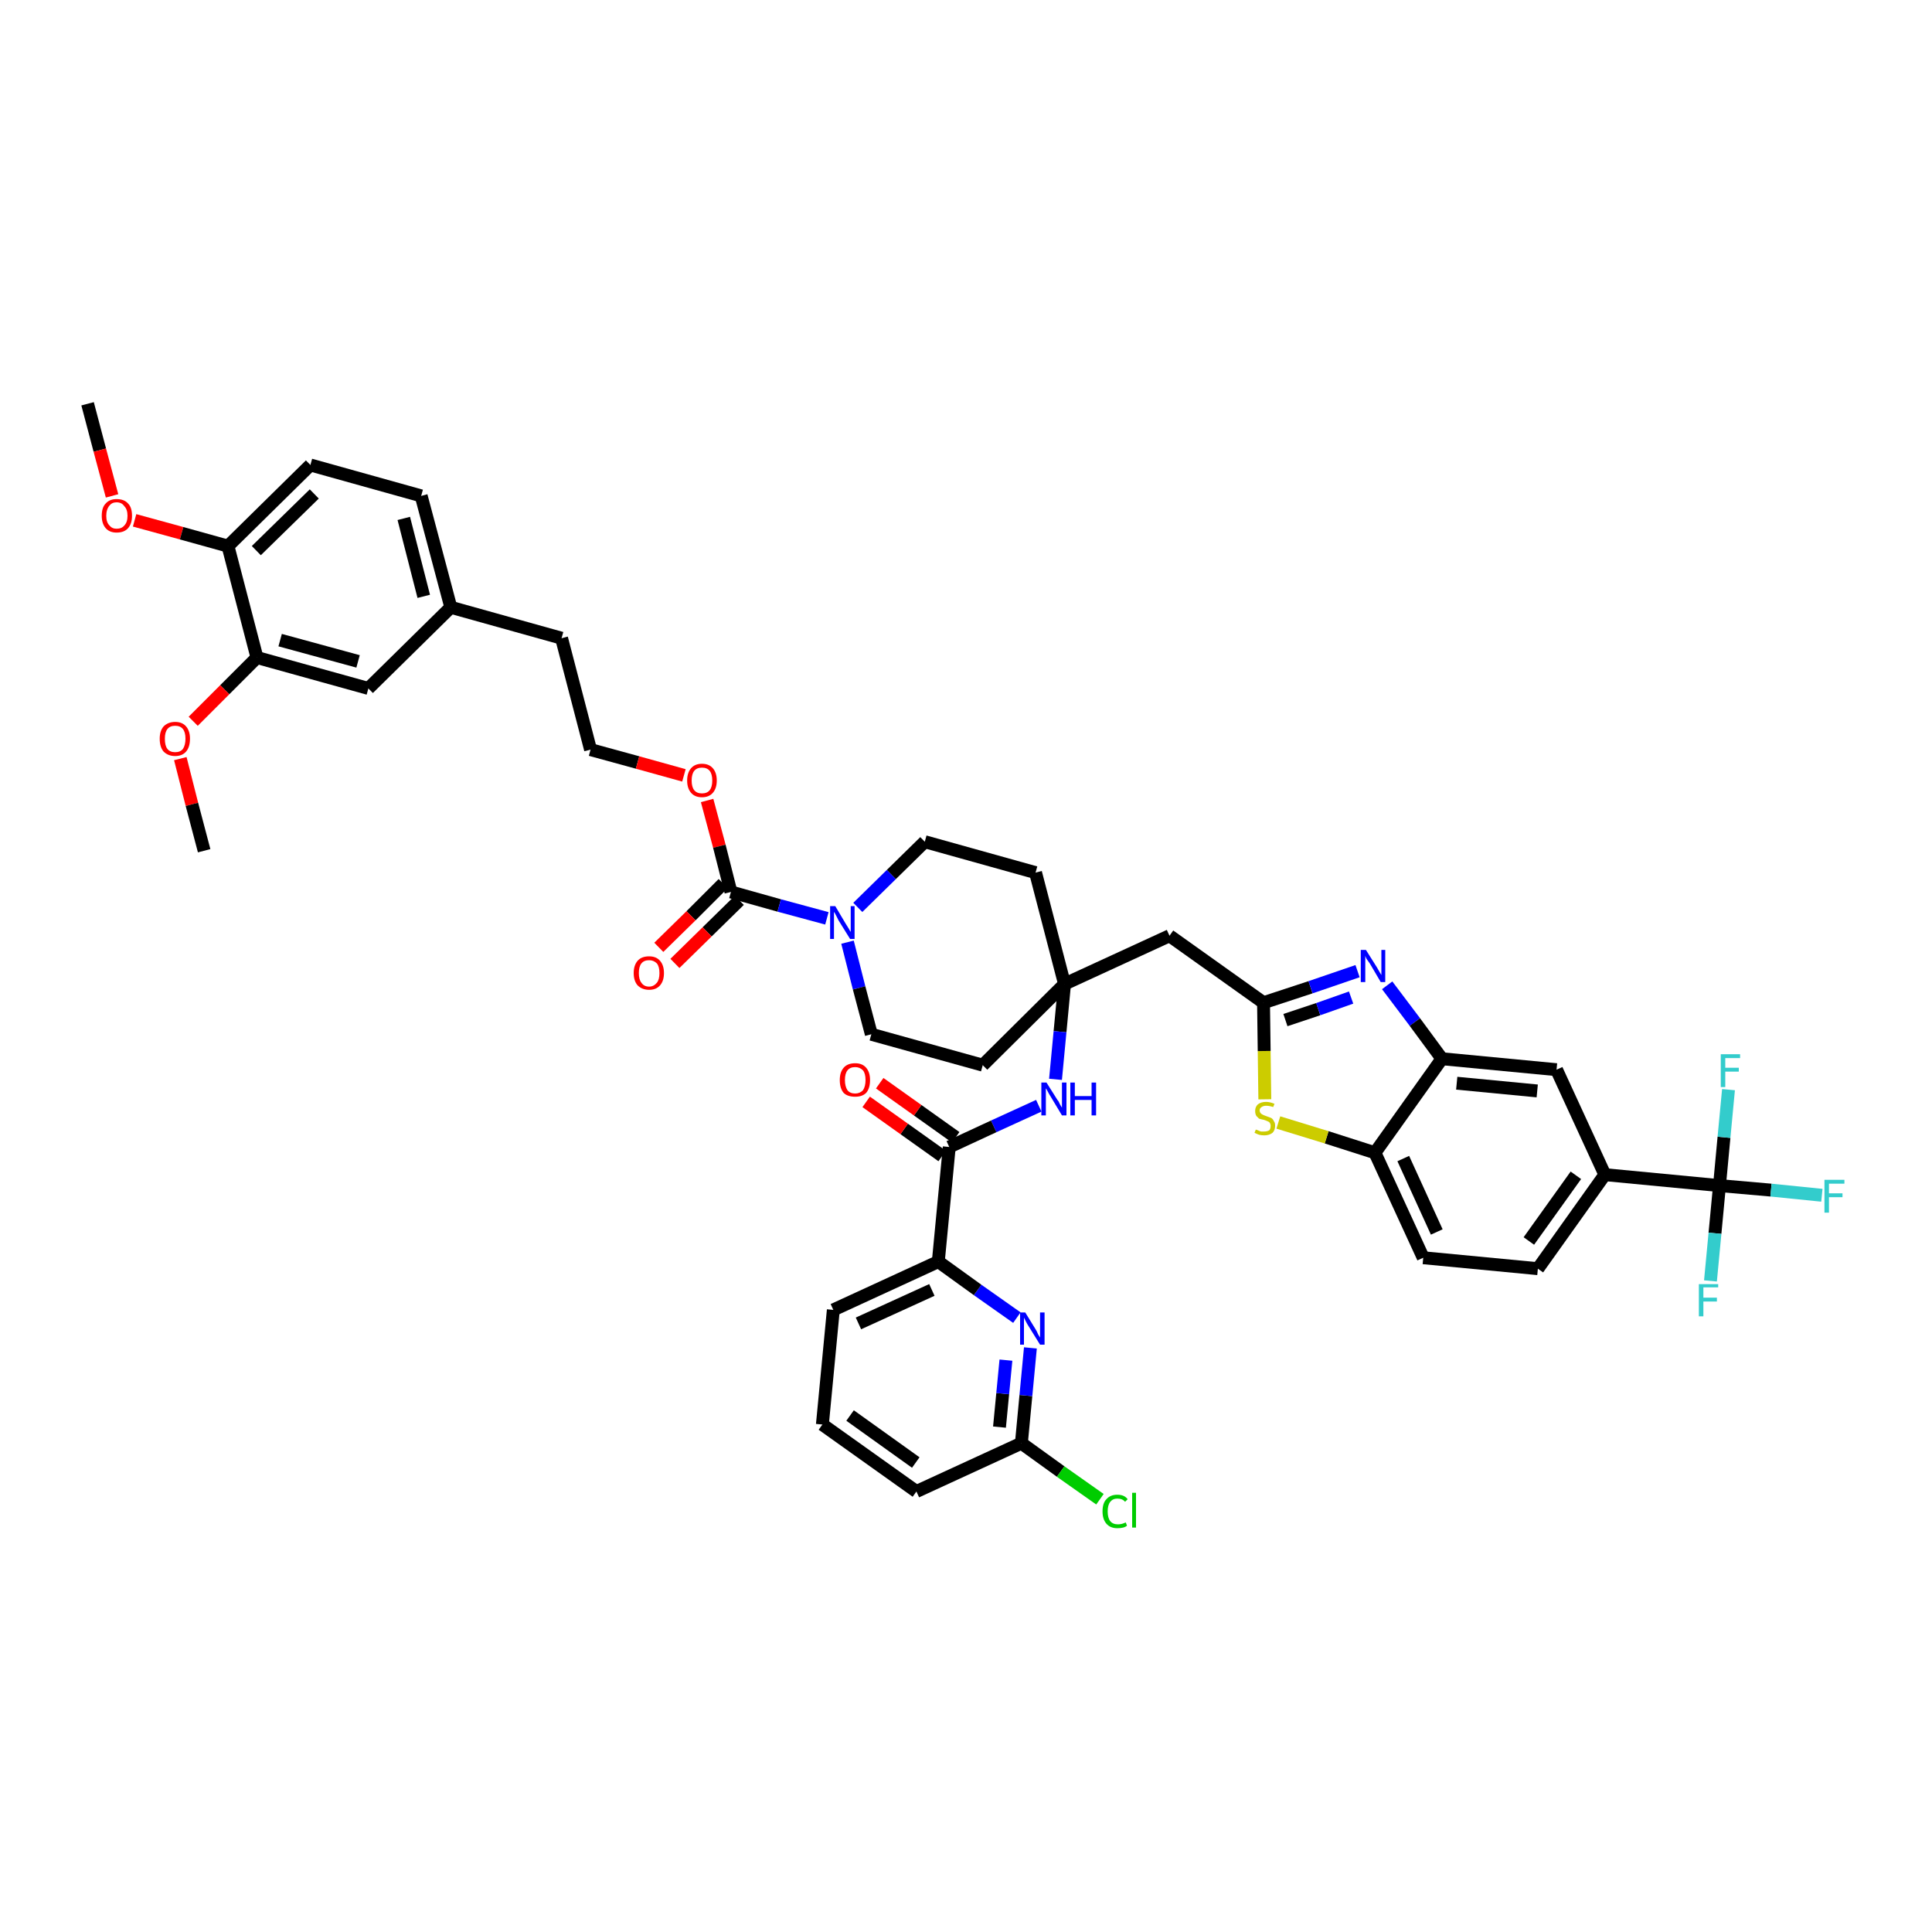 <?xml version='1.0' encoding='iso-8859-1'?>
<svg version='1.1' baseProfile='full'
              xmlns='http://www.w3.org/2000/svg'
                      xmlns:rdkit='http://www.rdkit.org/xml'
                      xmlns:xlink='http://www.w3.org/1999/xlink'
                  xml:space='preserve'
width='300px' height='300px' viewBox='0 0 300 300'>
<!-- END OF HEADER -->
<path class='bond-0 atom-0 atom-1' d='M 13.6,62.7 L 15.5,69.9' style='fill:none;fill-rule:evenodd;stroke:#000000;stroke-width:2.0px;stroke-linecap:butt;stroke-linejoin:miter;stroke-opacity:1' />
<path class='bond-0 atom-0 atom-1' d='M 15.5,69.9 L 17.4,77.0' style='fill:none;fill-rule:evenodd;stroke:#FF0000;stroke-width:2.0px;stroke-linecap:butt;stroke-linejoin:miter;stroke-opacity:1' />
<path class='bond-1 atom-1 atom-2' d='M 20.9,80.8 L 28.2,82.8' style='fill:none;fill-rule:evenodd;stroke:#FF0000;stroke-width:2.0px;stroke-linecap:butt;stroke-linejoin:miter;stroke-opacity:1' />
<path class='bond-1 atom-1 atom-2' d='M 28.2,82.8 L 35.4,84.8' style='fill:none;fill-rule:evenodd;stroke:#000000;stroke-width:2.0px;stroke-linecap:butt;stroke-linejoin:miter;stroke-opacity:1' />
<path class='bond-2 atom-2 atom-3' d='M 35.4,84.8 L 48.2,72.2' style='fill:none;fill-rule:evenodd;stroke:#000000;stroke-width:2.0px;stroke-linecap:butt;stroke-linejoin:miter;stroke-opacity:1' />
<path class='bond-2 atom-2 atom-3' d='M 39.8,85.5 L 48.8,76.7' style='fill:none;fill-rule:evenodd;stroke:#000000;stroke-width:2.0px;stroke-linecap:butt;stroke-linejoin:miter;stroke-opacity:1' />
<path class='bond-44 atom-42 atom-2' d='M 39.9,102.1 L 35.4,84.8' style='fill:none;fill-rule:evenodd;stroke:#000000;stroke-width:2.0px;stroke-linecap:butt;stroke-linejoin:miter;stroke-opacity:1' />
<path class='bond-3 atom-3 atom-4' d='M 48.2,72.2 L 65.4,77.0' style='fill:none;fill-rule:evenodd;stroke:#000000;stroke-width:2.0px;stroke-linecap:butt;stroke-linejoin:miter;stroke-opacity:1' />
<path class='bond-4 atom-4 atom-5' d='M 65.4,77.0 L 70.0,94.3' style='fill:none;fill-rule:evenodd;stroke:#000000;stroke-width:2.0px;stroke-linecap:butt;stroke-linejoin:miter;stroke-opacity:1' />
<path class='bond-4 atom-4 atom-5' d='M 62.7,80.5 L 65.8,92.6' style='fill:none;fill-rule:evenodd;stroke:#000000;stroke-width:2.0px;stroke-linecap:butt;stroke-linejoin:miter;stroke-opacity:1' />
<path class='bond-5 atom-5 atom-6' d='M 70.0,94.3 L 87.2,99.1' style='fill:none;fill-rule:evenodd;stroke:#000000;stroke-width:2.0px;stroke-linecap:butt;stroke-linejoin:miter;stroke-opacity:1' />
<path class='bond-40 atom-5 atom-41' d='M 70.0,94.3 L 57.2,106.9' style='fill:none;fill-rule:evenodd;stroke:#000000;stroke-width:2.0px;stroke-linecap:butt;stroke-linejoin:miter;stroke-opacity:1' />
<path class='bond-6 atom-6 atom-7' d='M 87.2,99.1 L 91.7,116.4' style='fill:none;fill-rule:evenodd;stroke:#000000;stroke-width:2.0px;stroke-linecap:butt;stroke-linejoin:miter;stroke-opacity:1' />
<path class='bond-7 atom-7 atom-8' d='M 91.7,116.4 L 99.0,118.4' style='fill:none;fill-rule:evenodd;stroke:#000000;stroke-width:2.0px;stroke-linecap:butt;stroke-linejoin:miter;stroke-opacity:1' />
<path class='bond-7 atom-7 atom-8' d='M 99.0,118.4 L 106.2,120.4' style='fill:none;fill-rule:evenodd;stroke:#FF0000;stroke-width:2.0px;stroke-linecap:butt;stroke-linejoin:miter;stroke-opacity:1' />
<path class='bond-8 atom-8 atom-9' d='M 109.8,124.3 L 111.7,131.4' style='fill:none;fill-rule:evenodd;stroke:#FF0000;stroke-width:2.0px;stroke-linecap:butt;stroke-linejoin:miter;stroke-opacity:1' />
<path class='bond-8 atom-8 atom-9' d='M 111.7,131.4 L 113.5,138.5' style='fill:none;fill-rule:evenodd;stroke:#000000;stroke-width:2.0px;stroke-linecap:butt;stroke-linejoin:miter;stroke-opacity:1' />
<path class='bond-9 atom-9 atom-10' d='M 112.3,137.2 L 107.3,142.2' style='fill:none;fill-rule:evenodd;stroke:#000000;stroke-width:2.0px;stroke-linecap:butt;stroke-linejoin:miter;stroke-opacity:1' />
<path class='bond-9 atom-9 atom-10' d='M 107.3,142.2 L 102.3,147.1' style='fill:none;fill-rule:evenodd;stroke:#FF0000;stroke-width:2.0px;stroke-linecap:butt;stroke-linejoin:miter;stroke-opacity:1' />
<path class='bond-9 atom-9 atom-10' d='M 114.8,139.8 L 109.8,144.7' style='fill:none;fill-rule:evenodd;stroke:#000000;stroke-width:2.0px;stroke-linecap:butt;stroke-linejoin:miter;stroke-opacity:1' />
<path class='bond-9 atom-9 atom-10' d='M 109.8,144.7 L 104.8,149.6' style='fill:none;fill-rule:evenodd;stroke:#FF0000;stroke-width:2.0px;stroke-linecap:butt;stroke-linejoin:miter;stroke-opacity:1' />
<path class='bond-10 atom-9 atom-11' d='M 113.5,138.5 L 121.0,140.6' style='fill:none;fill-rule:evenodd;stroke:#000000;stroke-width:2.0px;stroke-linecap:butt;stroke-linejoin:miter;stroke-opacity:1' />
<path class='bond-10 atom-9 atom-11' d='M 121.0,140.6 L 128.4,142.6' style='fill:none;fill-rule:evenodd;stroke:#0000FF;stroke-width:2.0px;stroke-linecap:butt;stroke-linejoin:miter;stroke-opacity:1' />
<path class='bond-11 atom-11 atom-12' d='M 131.6,146.3 L 133.4,153.4' style='fill:none;fill-rule:evenodd;stroke:#0000FF;stroke-width:2.0px;stroke-linecap:butt;stroke-linejoin:miter;stroke-opacity:1' />
<path class='bond-11 atom-11 atom-12' d='M 133.4,153.4 L 135.3,160.6' style='fill:none;fill-rule:evenodd;stroke:#000000;stroke-width:2.0px;stroke-linecap:butt;stroke-linejoin:miter;stroke-opacity:1' />
<path class='bond-45 atom-40 atom-11' d='M 143.6,130.7 L 138.4,135.8' style='fill:none;fill-rule:evenodd;stroke:#000000;stroke-width:2.0px;stroke-linecap:butt;stroke-linejoin:miter;stroke-opacity:1' />
<path class='bond-45 atom-40 atom-11' d='M 138.4,135.8 L 133.2,140.9' style='fill:none;fill-rule:evenodd;stroke:#0000FF;stroke-width:2.0px;stroke-linecap:butt;stroke-linejoin:miter;stroke-opacity:1' />
<path class='bond-12 atom-12 atom-13' d='M 135.3,160.6 L 152.6,165.4' style='fill:none;fill-rule:evenodd;stroke:#000000;stroke-width:2.0px;stroke-linecap:butt;stroke-linejoin:miter;stroke-opacity:1' />
<path class='bond-13 atom-13 atom-14' d='M 152.6,165.4 L 165.3,152.8' style='fill:none;fill-rule:evenodd;stroke:#000000;stroke-width:2.0px;stroke-linecap:butt;stroke-linejoin:miter;stroke-opacity:1' />
<path class='bond-14 atom-14 atom-15' d='M 165.3,152.8 L 181.6,145.3' style='fill:none;fill-rule:evenodd;stroke:#000000;stroke-width:2.0px;stroke-linecap:butt;stroke-linejoin:miter;stroke-opacity:1' />
<path class='bond-28 atom-14 atom-29' d='M 165.3,152.8 L 164.6,160.2' style='fill:none;fill-rule:evenodd;stroke:#000000;stroke-width:2.0px;stroke-linecap:butt;stroke-linejoin:miter;stroke-opacity:1' />
<path class='bond-28 atom-14 atom-29' d='M 164.6,160.2 L 163.9,167.6' style='fill:none;fill-rule:evenodd;stroke:#0000FF;stroke-width:2.0px;stroke-linecap:butt;stroke-linejoin:miter;stroke-opacity:1' />
<path class='bond-38 atom-14 atom-39' d='M 165.3,152.8 L 160.8,135.5' style='fill:none;fill-rule:evenodd;stroke:#000000;stroke-width:2.0px;stroke-linecap:butt;stroke-linejoin:miter;stroke-opacity:1' />
<path class='bond-15 atom-15 atom-16' d='M 181.6,145.3 L 196.2,155.7' style='fill:none;fill-rule:evenodd;stroke:#000000;stroke-width:2.0px;stroke-linecap:butt;stroke-linejoin:miter;stroke-opacity:1' />
<path class='bond-16 atom-16 atom-17' d='M 196.2,155.7 L 203.5,153.3' style='fill:none;fill-rule:evenodd;stroke:#000000;stroke-width:2.0px;stroke-linecap:butt;stroke-linejoin:miter;stroke-opacity:1' />
<path class='bond-16 atom-16 atom-17' d='M 203.5,153.3 L 210.8,150.8' style='fill:none;fill-rule:evenodd;stroke:#0000FF;stroke-width:2.0px;stroke-linecap:butt;stroke-linejoin:miter;stroke-opacity:1' />
<path class='bond-16 atom-16 atom-17' d='M 199.6,158.4 L 204.7,156.7' style='fill:none;fill-rule:evenodd;stroke:#000000;stroke-width:2.0px;stroke-linecap:butt;stroke-linejoin:miter;stroke-opacity:1' />
<path class='bond-16 atom-16 atom-17' d='M 204.7,156.7 L 209.8,154.9' style='fill:none;fill-rule:evenodd;stroke:#0000FF;stroke-width:2.0px;stroke-linecap:butt;stroke-linejoin:miter;stroke-opacity:1' />
<path class='bond-46 atom-28 atom-16' d='M 196.4,170.7 L 196.3,163.2' style='fill:none;fill-rule:evenodd;stroke:#CCCC00;stroke-width:2.0px;stroke-linecap:butt;stroke-linejoin:miter;stroke-opacity:1' />
<path class='bond-46 atom-28 atom-16' d='M 196.3,163.2 L 196.2,155.7' style='fill:none;fill-rule:evenodd;stroke:#000000;stroke-width:2.0px;stroke-linecap:butt;stroke-linejoin:miter;stroke-opacity:1' />
<path class='bond-17 atom-17 atom-18' d='M 215.4,153.0 L 219.7,158.7' style='fill:none;fill-rule:evenodd;stroke:#0000FF;stroke-width:2.0px;stroke-linecap:butt;stroke-linejoin:miter;stroke-opacity:1' />
<path class='bond-17 atom-17 atom-18' d='M 219.7,158.7 L 223.9,164.4' style='fill:none;fill-rule:evenodd;stroke:#000000;stroke-width:2.0px;stroke-linecap:butt;stroke-linejoin:miter;stroke-opacity:1' />
<path class='bond-18 atom-18 atom-19' d='M 223.9,164.4 L 241.7,166.1' style='fill:none;fill-rule:evenodd;stroke:#000000;stroke-width:2.0px;stroke-linecap:butt;stroke-linejoin:miter;stroke-opacity:1' />
<path class='bond-18 atom-18 atom-19' d='M 226.2,168.2 L 238.7,169.4' style='fill:none;fill-rule:evenodd;stroke:#000000;stroke-width:2.0px;stroke-linecap:butt;stroke-linejoin:miter;stroke-opacity:1' />
<path class='bond-48 atom-27 atom-18' d='M 213.5,179.0 L 223.9,164.4' style='fill:none;fill-rule:evenodd;stroke:#000000;stroke-width:2.0px;stroke-linecap:butt;stroke-linejoin:miter;stroke-opacity:1' />
<path class='bond-19 atom-19 atom-20' d='M 241.7,166.1 L 249.2,182.4' style='fill:none;fill-rule:evenodd;stroke:#000000;stroke-width:2.0px;stroke-linecap:butt;stroke-linejoin:miter;stroke-opacity:1' />
<path class='bond-20 atom-20 atom-21' d='M 249.2,182.4 L 267.0,184.1' style='fill:none;fill-rule:evenodd;stroke:#000000;stroke-width:2.0px;stroke-linecap:butt;stroke-linejoin:miter;stroke-opacity:1' />
<path class='bond-24 atom-20 atom-25' d='M 249.2,182.4 L 238.8,197.0' style='fill:none;fill-rule:evenodd;stroke:#000000;stroke-width:2.0px;stroke-linecap:butt;stroke-linejoin:miter;stroke-opacity:1' />
<path class='bond-24 atom-20 atom-25' d='M 244.7,182.5 L 237.4,192.7' style='fill:none;fill-rule:evenodd;stroke:#000000;stroke-width:2.0px;stroke-linecap:butt;stroke-linejoin:miter;stroke-opacity:1' />
<path class='bond-21 atom-21 atom-22' d='M 267.0,184.1 L 275.0,184.8' style='fill:none;fill-rule:evenodd;stroke:#000000;stroke-width:2.0px;stroke-linecap:butt;stroke-linejoin:miter;stroke-opacity:1' />
<path class='bond-21 atom-21 atom-22' d='M 275.0,184.8 L 282.9,185.6' style='fill:none;fill-rule:evenodd;stroke:#33CCCC;stroke-width:2.0px;stroke-linecap:butt;stroke-linejoin:miter;stroke-opacity:1' />
<path class='bond-22 atom-21 atom-23' d='M 267.0,184.1 L 266.3,191.5' style='fill:none;fill-rule:evenodd;stroke:#000000;stroke-width:2.0px;stroke-linecap:butt;stroke-linejoin:miter;stroke-opacity:1' />
<path class='bond-22 atom-21 atom-23' d='M 266.3,191.5 L 265.6,198.9' style='fill:none;fill-rule:evenodd;stroke:#33CCCC;stroke-width:2.0px;stroke-linecap:butt;stroke-linejoin:miter;stroke-opacity:1' />
<path class='bond-23 atom-21 atom-24' d='M 267.0,184.1 L 267.7,176.6' style='fill:none;fill-rule:evenodd;stroke:#000000;stroke-width:2.0px;stroke-linecap:butt;stroke-linejoin:miter;stroke-opacity:1' />
<path class='bond-23 atom-21 atom-24' d='M 267.7,176.6 L 268.4,169.2' style='fill:none;fill-rule:evenodd;stroke:#33CCCC;stroke-width:2.0px;stroke-linecap:butt;stroke-linejoin:miter;stroke-opacity:1' />
<path class='bond-25 atom-25 atom-26' d='M 238.8,197.0 L 221.0,195.3' style='fill:none;fill-rule:evenodd;stroke:#000000;stroke-width:2.0px;stroke-linecap:butt;stroke-linejoin:miter;stroke-opacity:1' />
<path class='bond-26 atom-26 atom-27' d='M 221.0,195.3 L 213.5,179.0' style='fill:none;fill-rule:evenodd;stroke:#000000;stroke-width:2.0px;stroke-linecap:butt;stroke-linejoin:miter;stroke-opacity:1' />
<path class='bond-26 atom-26 atom-27' d='M 223.1,191.3 L 217.9,179.9' style='fill:none;fill-rule:evenodd;stroke:#000000;stroke-width:2.0px;stroke-linecap:butt;stroke-linejoin:miter;stroke-opacity:1' />
<path class='bond-27 atom-27 atom-28' d='M 213.5,179.0 L 206.0,176.6' style='fill:none;fill-rule:evenodd;stroke:#000000;stroke-width:2.0px;stroke-linecap:butt;stroke-linejoin:miter;stroke-opacity:1' />
<path class='bond-27 atom-27 atom-28' d='M 206.0,176.6 L 198.5,174.3' style='fill:none;fill-rule:evenodd;stroke:#CCCC00;stroke-width:2.0px;stroke-linecap:butt;stroke-linejoin:miter;stroke-opacity:1' />
<path class='bond-29 atom-29 atom-30' d='M 161.3,171.7 L 154.3,174.9' style='fill:none;fill-rule:evenodd;stroke:#0000FF;stroke-width:2.0px;stroke-linecap:butt;stroke-linejoin:miter;stroke-opacity:1' />
<path class='bond-29 atom-29 atom-30' d='M 154.3,174.9 L 147.4,178.1' style='fill:none;fill-rule:evenodd;stroke:#000000;stroke-width:2.0px;stroke-linecap:butt;stroke-linejoin:miter;stroke-opacity:1' />
<path class='bond-30 atom-30 atom-31' d='M 148.4,176.6 L 142.5,172.4' style='fill:none;fill-rule:evenodd;stroke:#000000;stroke-width:2.0px;stroke-linecap:butt;stroke-linejoin:miter;stroke-opacity:1' />
<path class='bond-30 atom-30 atom-31' d='M 142.5,172.4 L 136.6,168.2' style='fill:none;fill-rule:evenodd;stroke:#FF0000;stroke-width:2.0px;stroke-linecap:butt;stroke-linejoin:miter;stroke-opacity:1' />
<path class='bond-30 atom-30 atom-31' d='M 146.3,179.5 L 140.4,175.3' style='fill:none;fill-rule:evenodd;stroke:#000000;stroke-width:2.0px;stroke-linecap:butt;stroke-linejoin:miter;stroke-opacity:1' />
<path class='bond-30 atom-30 atom-31' d='M 140.4,175.3 L 134.5,171.1' style='fill:none;fill-rule:evenodd;stroke:#FF0000;stroke-width:2.0px;stroke-linecap:butt;stroke-linejoin:miter;stroke-opacity:1' />
<path class='bond-31 atom-30 atom-32' d='M 147.4,178.1 L 145.7,195.9' style='fill:none;fill-rule:evenodd;stroke:#000000;stroke-width:2.0px;stroke-linecap:butt;stroke-linejoin:miter;stroke-opacity:1' />
<path class='bond-32 atom-32 atom-33' d='M 145.7,195.9 L 129.4,203.4' style='fill:none;fill-rule:evenodd;stroke:#000000;stroke-width:2.0px;stroke-linecap:butt;stroke-linejoin:miter;stroke-opacity:1' />
<path class='bond-32 atom-32 atom-33' d='M 144.7,200.3 L 133.3,205.5' style='fill:none;fill-rule:evenodd;stroke:#000000;stroke-width:2.0px;stroke-linecap:butt;stroke-linejoin:miter;stroke-opacity:1' />
<path class='bond-47 atom-38 atom-32' d='M 157.9,204.6 L 151.8,200.3' style='fill:none;fill-rule:evenodd;stroke:#0000FF;stroke-width:2.0px;stroke-linecap:butt;stroke-linejoin:miter;stroke-opacity:1' />
<path class='bond-47 atom-38 atom-32' d='M 151.8,200.3 L 145.7,195.9' style='fill:none;fill-rule:evenodd;stroke:#000000;stroke-width:2.0px;stroke-linecap:butt;stroke-linejoin:miter;stroke-opacity:1' />
<path class='bond-33 atom-33 atom-34' d='M 129.4,203.4 L 127.7,221.2' style='fill:none;fill-rule:evenodd;stroke:#000000;stroke-width:2.0px;stroke-linecap:butt;stroke-linejoin:miter;stroke-opacity:1' />
<path class='bond-34 atom-34 atom-35' d='M 127.7,221.2 L 142.3,231.6' style='fill:none;fill-rule:evenodd;stroke:#000000;stroke-width:2.0px;stroke-linecap:butt;stroke-linejoin:miter;stroke-opacity:1' />
<path class='bond-34 atom-34 atom-35' d='M 132.0,219.8 L 142.2,227.1' style='fill:none;fill-rule:evenodd;stroke:#000000;stroke-width:2.0px;stroke-linecap:butt;stroke-linejoin:miter;stroke-opacity:1' />
<path class='bond-35 atom-35 atom-36' d='M 142.3,231.6 L 158.6,224.1' style='fill:none;fill-rule:evenodd;stroke:#000000;stroke-width:2.0px;stroke-linecap:butt;stroke-linejoin:miter;stroke-opacity:1' />
<path class='bond-36 atom-36 atom-37' d='M 158.6,224.1 L 164.7,228.5' style='fill:none;fill-rule:evenodd;stroke:#000000;stroke-width:2.0px;stroke-linecap:butt;stroke-linejoin:miter;stroke-opacity:1' />
<path class='bond-36 atom-36 atom-37' d='M 164.7,228.5 L 170.8,232.8' style='fill:none;fill-rule:evenodd;stroke:#00CC00;stroke-width:2.0px;stroke-linecap:butt;stroke-linejoin:miter;stroke-opacity:1' />
<path class='bond-37 atom-36 atom-38' d='M 158.6,224.1 L 159.3,216.7' style='fill:none;fill-rule:evenodd;stroke:#000000;stroke-width:2.0px;stroke-linecap:butt;stroke-linejoin:miter;stroke-opacity:1' />
<path class='bond-37 atom-36 atom-38' d='M 159.3,216.7 L 160.0,209.3' style='fill:none;fill-rule:evenodd;stroke:#0000FF;stroke-width:2.0px;stroke-linecap:butt;stroke-linejoin:miter;stroke-opacity:1' />
<path class='bond-37 atom-36 atom-38' d='M 155.2,221.6 L 155.7,216.4' style='fill:none;fill-rule:evenodd;stroke:#000000;stroke-width:2.0px;stroke-linecap:butt;stroke-linejoin:miter;stroke-opacity:1' />
<path class='bond-37 atom-36 atom-38' d='M 155.7,216.4 L 156.2,211.2' style='fill:none;fill-rule:evenodd;stroke:#0000FF;stroke-width:2.0px;stroke-linecap:butt;stroke-linejoin:miter;stroke-opacity:1' />
<path class='bond-39 atom-39 atom-40' d='M 160.8,135.5 L 143.6,130.7' style='fill:none;fill-rule:evenodd;stroke:#000000;stroke-width:2.0px;stroke-linecap:butt;stroke-linejoin:miter;stroke-opacity:1' />
<path class='bond-41 atom-41 atom-42' d='M 57.2,106.9 L 39.9,102.1' style='fill:none;fill-rule:evenodd;stroke:#000000;stroke-width:2.0px;stroke-linecap:butt;stroke-linejoin:miter;stroke-opacity:1' />
<path class='bond-41 atom-41 atom-42' d='M 55.6,102.7 L 43.5,99.4' style='fill:none;fill-rule:evenodd;stroke:#000000;stroke-width:2.0px;stroke-linecap:butt;stroke-linejoin:miter;stroke-opacity:1' />
<path class='bond-42 atom-42 atom-43' d='M 39.9,102.1 L 34.9,107.1' style='fill:none;fill-rule:evenodd;stroke:#000000;stroke-width:2.0px;stroke-linecap:butt;stroke-linejoin:miter;stroke-opacity:1' />
<path class='bond-42 atom-42 atom-43' d='M 34.9,107.1 L 30.0,112.0' style='fill:none;fill-rule:evenodd;stroke:#FF0000;stroke-width:2.0px;stroke-linecap:butt;stroke-linejoin:miter;stroke-opacity:1' />
<path class='bond-43 atom-43 atom-44' d='M 28.0,117.8 L 29.8,124.9' style='fill:none;fill-rule:evenodd;stroke:#FF0000;stroke-width:2.0px;stroke-linecap:butt;stroke-linejoin:miter;stroke-opacity:1' />
<path class='bond-43 atom-43 atom-44' d='M 29.8,124.9 L 31.7,132.1' style='fill:none;fill-rule:evenodd;stroke:#000000;stroke-width:2.0px;stroke-linecap:butt;stroke-linejoin:miter;stroke-opacity:1' />
<path  class='atom-1' d='M 15.8 80.1
Q 15.8 78.8, 16.4 78.2
Q 17.0 77.5, 18.1 77.5
Q 19.3 77.5, 19.9 78.2
Q 20.5 78.8, 20.5 80.1
Q 20.5 81.3, 19.9 82.0
Q 19.3 82.7, 18.1 82.7
Q 17.0 82.7, 16.4 82.0
Q 15.8 81.3, 15.8 80.1
M 18.1 82.1
Q 18.9 82.1, 19.3 81.6
Q 19.8 81.1, 19.8 80.1
Q 19.8 79.1, 19.3 78.6
Q 18.9 78.0, 18.1 78.0
Q 17.4 78.0, 17.0 78.5
Q 16.5 79.1, 16.5 80.1
Q 16.5 81.1, 17.0 81.6
Q 17.4 82.1, 18.1 82.1
' fill='#FF0000'/>
<path  class='atom-8' d='M 106.7 121.2
Q 106.7 120.0, 107.3 119.3
Q 107.9 118.6, 109.0 118.6
Q 110.1 118.6, 110.7 119.3
Q 111.3 120.0, 111.3 121.2
Q 111.3 122.4, 110.7 123.1
Q 110.1 123.8, 109.0 123.8
Q 107.9 123.8, 107.3 123.1
Q 106.7 122.4, 106.7 121.2
M 109.0 123.2
Q 109.8 123.2, 110.2 122.7
Q 110.6 122.2, 110.6 121.2
Q 110.6 120.2, 110.2 119.7
Q 109.8 119.2, 109.0 119.2
Q 108.2 119.2, 107.8 119.7
Q 107.4 120.2, 107.4 121.2
Q 107.4 122.2, 107.8 122.7
Q 108.2 123.2, 109.0 123.2
' fill='#FF0000'/>
<path  class='atom-10' d='M 98.4 151.1
Q 98.4 149.9, 99.0 149.2
Q 99.6 148.5, 100.8 148.5
Q 101.9 148.5, 102.5 149.2
Q 103.1 149.9, 103.1 151.1
Q 103.1 152.3, 102.5 153.0
Q 101.9 153.7, 100.8 153.7
Q 99.7 153.7, 99.0 153.0
Q 98.4 152.3, 98.4 151.1
M 100.8 153.2
Q 101.5 153.2, 102.0 152.6
Q 102.4 152.1, 102.4 151.1
Q 102.4 150.1, 102.0 149.6
Q 101.5 149.1, 100.8 149.1
Q 100.0 149.1, 99.6 149.6
Q 99.2 150.1, 99.2 151.1
Q 99.2 152.1, 99.6 152.6
Q 100.0 153.2, 100.8 153.2
' fill='#FF0000'/>
<path  class='atom-11' d='M 129.7 140.7
L 131.3 143.4
Q 131.5 143.7, 131.8 144.2
Q 132.0 144.6, 132.1 144.7
L 132.1 140.7
L 132.7 140.7
L 132.7 145.8
L 132.0 145.8
L 130.2 142.9
Q 130.0 142.5, 129.8 142.1
Q 129.6 141.7, 129.5 141.6
L 129.5 145.8
L 128.9 145.8
L 128.9 140.7
L 129.7 140.7
' fill='#0000FF'/>
<path  class='atom-17' d='M 212.1 147.5
L 213.8 150.2
Q 213.9 150.4, 214.2 150.9
Q 214.5 151.4, 214.5 151.4
L 214.5 147.5
L 215.1 147.5
L 215.1 152.5
L 214.4 152.5
L 212.7 149.6
Q 212.5 149.3, 212.2 148.9
Q 212.0 148.5, 212.0 148.4
L 212.0 152.5
L 211.3 152.5
L 211.3 147.5
L 212.1 147.5
' fill='#0000FF'/>
<path  class='atom-22' d='M 283.3 183.2
L 286.4 183.2
L 286.4 183.8
L 284.0 183.8
L 284.0 185.3
L 286.1 185.3
L 286.1 185.9
L 284.0 185.9
L 284.0 188.3
L 283.3 188.3
L 283.3 183.2
' fill='#33CCCC'/>
<path  class='atom-23' d='M 263.8 199.4
L 266.8 199.4
L 266.8 199.9
L 264.5 199.9
L 264.5 201.5
L 266.6 201.5
L 266.6 202.1
L 264.5 202.1
L 264.5 204.4
L 263.8 204.4
L 263.8 199.4
' fill='#33CCCC'/>
<path  class='atom-24' d='M 267.2 163.7
L 270.2 163.7
L 270.2 164.3
L 267.9 164.3
L 267.9 165.8
L 270.0 165.8
L 270.0 166.4
L 267.9 166.4
L 267.9 168.8
L 267.2 168.8
L 267.2 163.7
' fill='#33CCCC'/>
<path  class='atom-28' d='M 195.0 175.4
Q 195.0 175.4, 195.3 175.5
Q 195.5 175.6, 195.8 175.7
Q 196.0 175.7, 196.3 175.7
Q 196.8 175.7, 197.1 175.5
Q 197.3 175.3, 197.3 174.8
Q 197.3 174.6, 197.2 174.4
Q 197.1 174.2, 196.8 174.1
Q 196.6 174.0, 196.3 173.9
Q 195.8 173.8, 195.5 173.7
Q 195.3 173.5, 195.1 173.3
Q 194.9 173.0, 194.9 172.5
Q 194.9 171.9, 195.3 171.5
Q 195.8 171.1, 196.6 171.1
Q 197.2 171.1, 197.9 171.4
L 197.7 171.9
Q 197.1 171.7, 196.6 171.7
Q 196.2 171.7, 195.9 171.9
Q 195.6 172.1, 195.6 172.4
Q 195.6 172.7, 195.8 172.9
Q 195.9 173.0, 196.1 173.1
Q 196.3 173.2, 196.6 173.3
Q 197.1 173.5, 197.4 173.6
Q 197.7 173.8, 197.8 174.1
Q 198.0 174.3, 198.0 174.8
Q 198.0 175.5, 197.6 175.9
Q 197.1 176.3, 196.3 176.3
Q 195.9 176.3, 195.5 176.2
Q 195.2 176.1, 194.8 175.9
L 195.0 175.4
' fill='#CCCC00'/>
<path  class='atom-29' d='M 162.5 168.1
L 164.2 170.8
Q 164.4 171.0, 164.6 171.5
Q 164.9 172.0, 164.9 172.0
L 164.9 168.1
L 165.6 168.1
L 165.6 173.2
L 164.9 173.2
L 163.1 170.2
Q 162.9 169.9, 162.7 169.5
Q 162.5 169.1, 162.4 169.0
L 162.4 173.2
L 161.7 173.2
L 161.7 168.1
L 162.5 168.1
' fill='#0000FF'/>
<path  class='atom-29' d='M 166.2 168.1
L 166.9 168.1
L 166.9 170.2
L 169.5 170.2
L 169.5 168.1
L 170.2 168.1
L 170.2 173.2
L 169.5 173.2
L 169.5 170.8
L 166.9 170.8
L 166.9 173.2
L 166.2 173.2
L 166.2 168.1
' fill='#0000FF'/>
<path  class='atom-31' d='M 130.4 167.7
Q 130.4 166.5, 131.0 165.8
Q 131.6 165.1, 132.8 165.1
Q 133.9 165.1, 134.5 165.8
Q 135.1 166.5, 135.1 167.7
Q 135.1 169.0, 134.5 169.7
Q 133.9 170.3, 132.8 170.3
Q 131.6 170.3, 131.0 169.7
Q 130.4 169.0, 130.4 167.7
M 132.8 169.8
Q 133.5 169.8, 134.0 169.3
Q 134.4 168.7, 134.4 167.7
Q 134.4 166.7, 134.0 166.2
Q 133.5 165.7, 132.8 165.7
Q 132.0 165.7, 131.6 166.2
Q 131.2 166.7, 131.2 167.7
Q 131.2 168.7, 131.6 169.3
Q 132.0 169.8, 132.8 169.8
' fill='#FF0000'/>
<path  class='atom-37' d='M 171.2 234.7
Q 171.2 233.4, 171.8 232.8
Q 172.4 232.1, 173.5 232.1
Q 174.6 232.1, 175.1 232.8
L 174.7 233.2
Q 174.3 232.7, 173.5 232.7
Q 172.8 232.7, 172.4 233.2
Q 172.0 233.7, 172.0 234.7
Q 172.0 235.7, 172.4 236.2
Q 172.8 236.7, 173.6 236.7
Q 174.2 236.7, 174.8 236.4
L 175.0 236.9
Q 174.8 237.1, 174.4 237.2
Q 174.0 237.3, 173.5 237.3
Q 172.4 237.3, 171.8 236.6
Q 171.2 235.9, 171.2 234.7
' fill='#00CC00'/>
<path  class='atom-37' d='M 175.8 231.8
L 176.4 231.8
L 176.4 237.2
L 175.8 237.2
L 175.8 231.8
' fill='#00CC00'/>
<path  class='atom-38' d='M 159.2 203.8
L 160.8 206.4
Q 161.0 206.7, 161.2 207.2
Q 161.5 207.7, 161.5 207.7
L 161.5 203.8
L 162.2 203.8
L 162.2 208.8
L 161.5 208.8
L 159.7 205.9
Q 159.5 205.6, 159.3 205.2
Q 159.1 204.8, 159.0 204.6
L 159.0 208.8
L 158.4 208.8
L 158.4 203.8
L 159.2 203.8
' fill='#0000FF'/>
<path  class='atom-43' d='M 24.8 114.7
Q 24.8 113.5, 25.4 112.8
Q 26.1 112.1, 27.2 112.1
Q 28.3 112.1, 28.9 112.8
Q 29.5 113.5, 29.5 114.7
Q 29.5 116.0, 28.9 116.7
Q 28.3 117.4, 27.2 117.4
Q 26.1 117.4, 25.4 116.7
Q 24.8 116.0, 24.8 114.7
M 27.2 116.8
Q 28.0 116.8, 28.4 116.3
Q 28.8 115.7, 28.8 114.7
Q 28.8 113.7, 28.4 113.2
Q 28.0 112.7, 27.2 112.7
Q 26.4 112.7, 26.0 113.2
Q 25.6 113.7, 25.6 114.7
Q 25.6 115.8, 26.0 116.3
Q 26.4 116.8, 27.2 116.8
' fill='#FF0000'/>
</svg>

